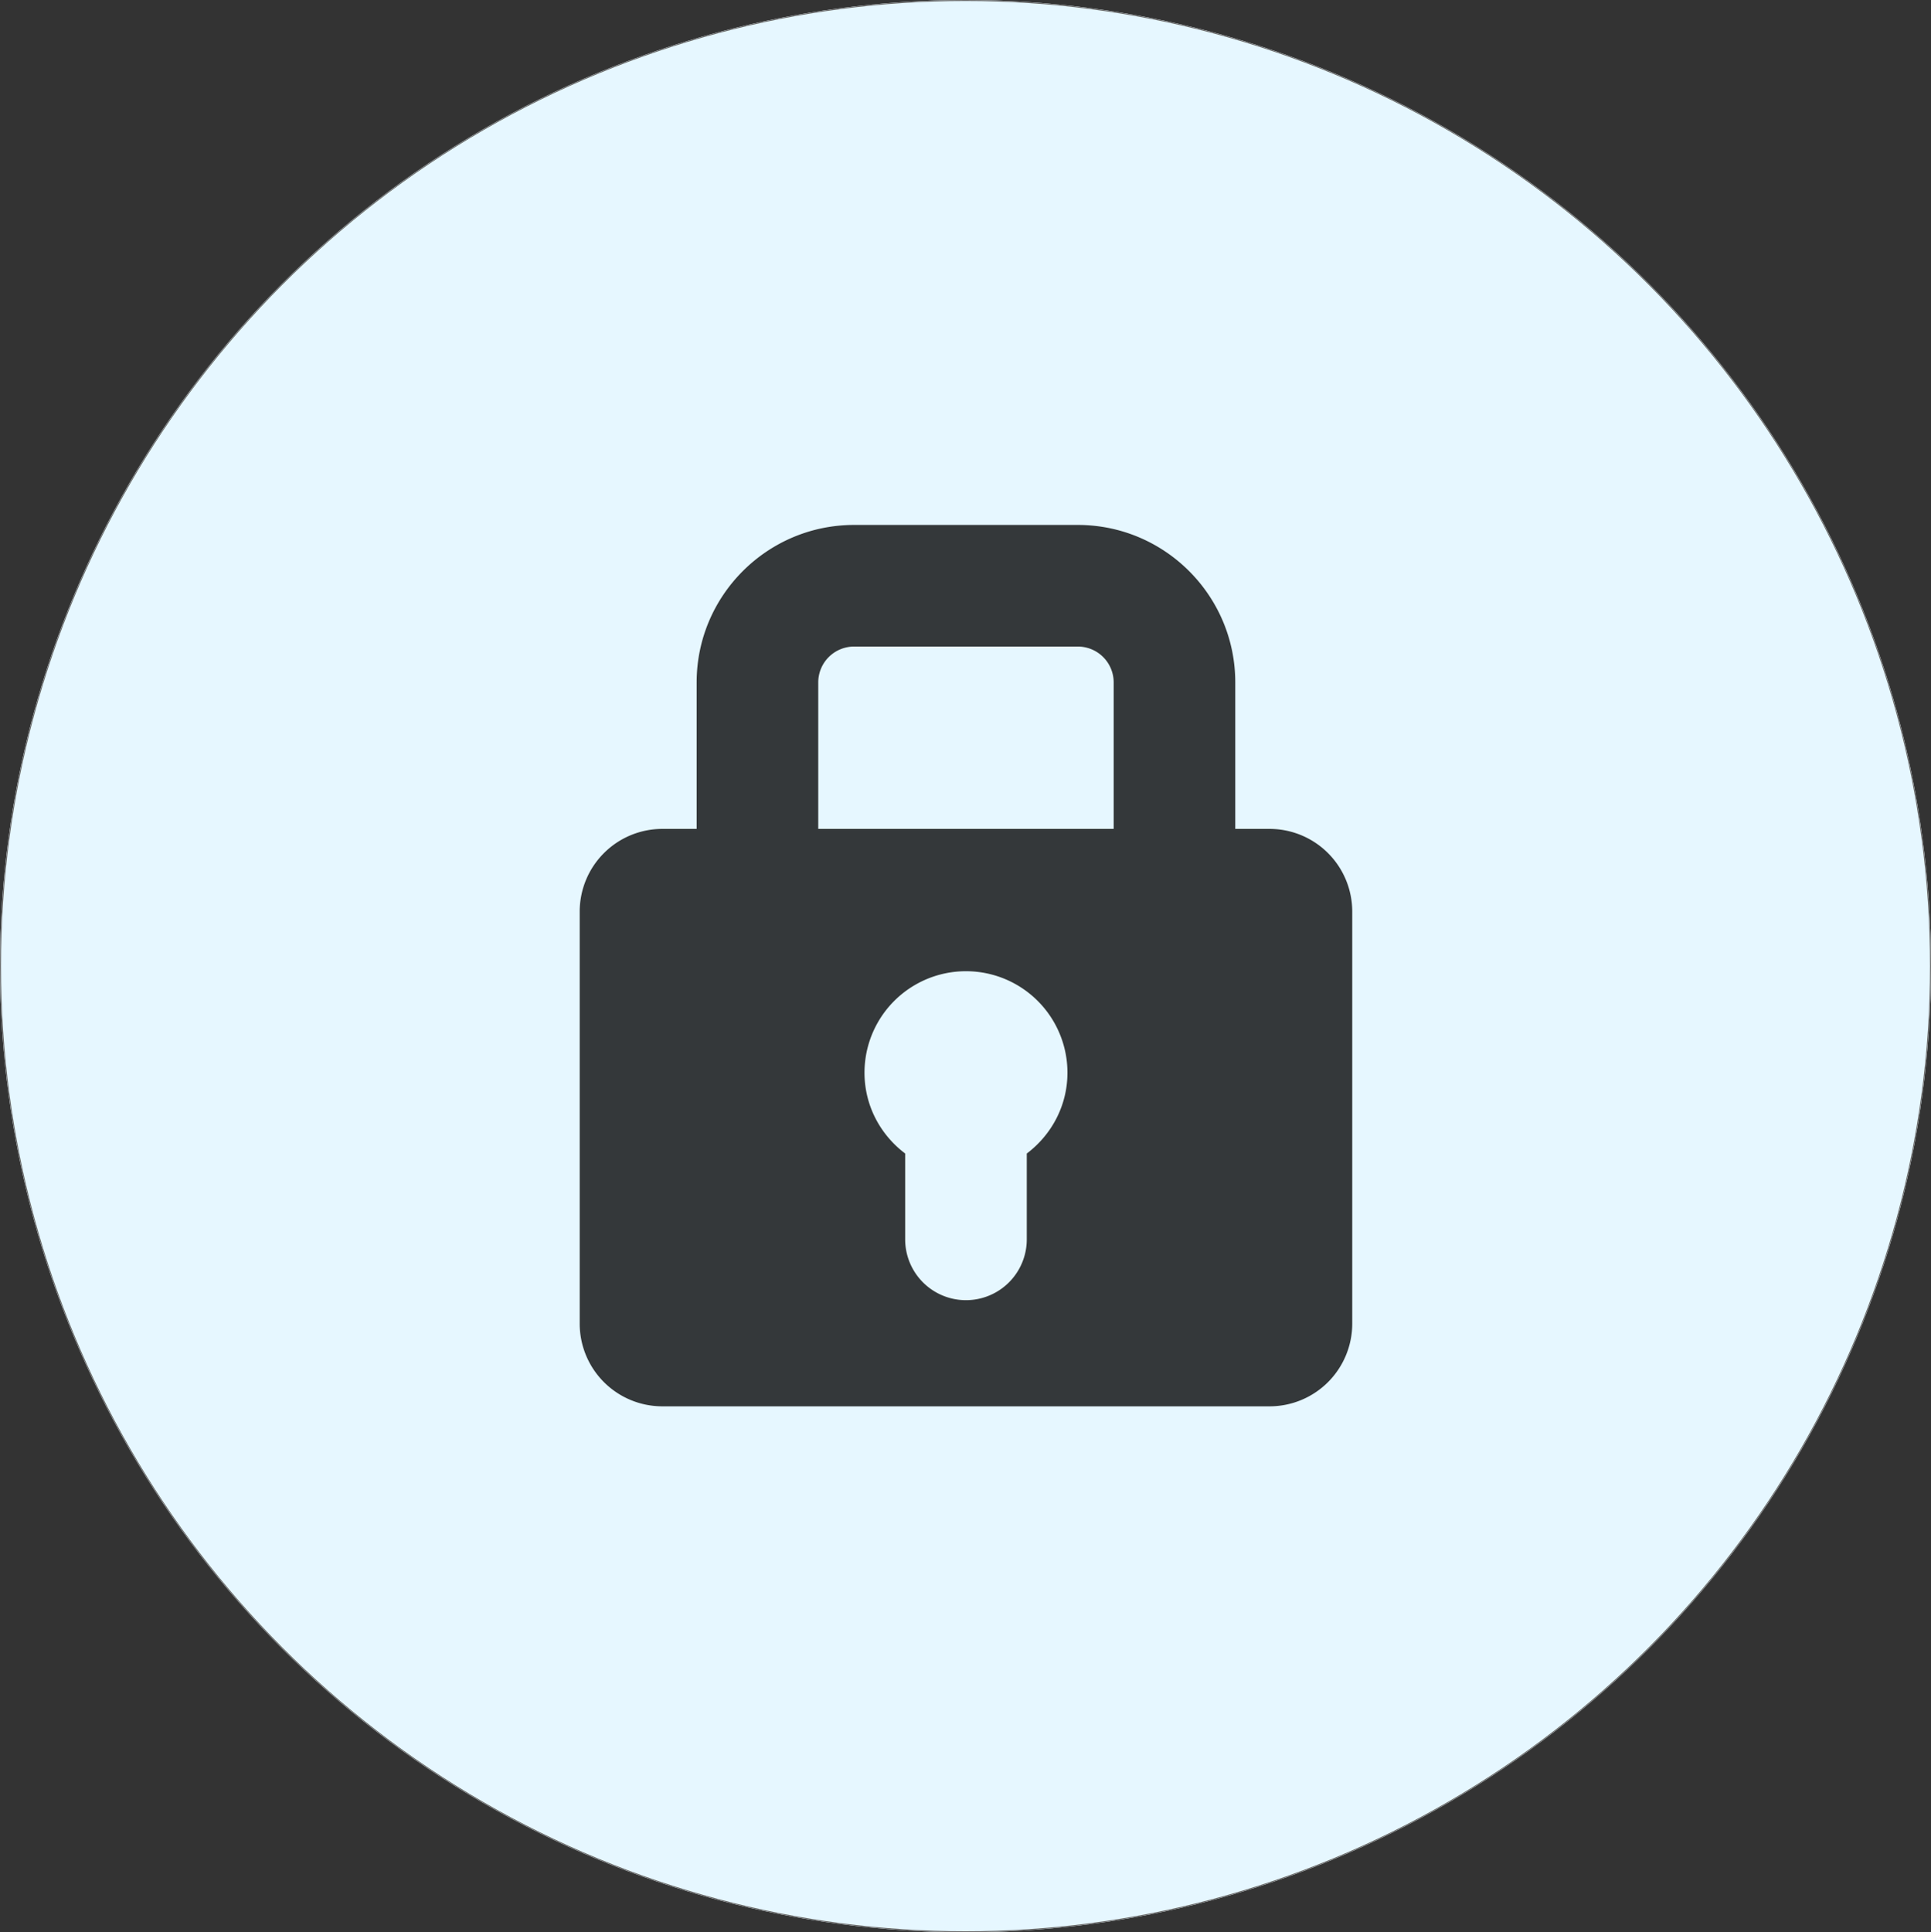 <svg xmlns="http://www.w3.org/2000/svg" width="1902" height="1903" viewBox="0 0 1902 1903"><rect x="0" y="0" width="1902" height="1903" fill="#333333" stroke="none"/><g id="Group_4" data-name="Group 4" transform="translate(-3440 -4807)"><g id="Ellipse_6" fill="#e6f7ff" stroke="#707070" stroke-width="1" data-name="Ellipse 6" transform="translate(3440 4807)"><ellipse cx="951" cy="951.5" stroke="none" rx="951" ry="951.5"/><ellipse cx="951" cy="951.5" fill="none" rx="950.5" ry="951"/></g><path id="closed-lock" d="M707.728,299.351H673.951V155.057C673.951,69.552,604.4,0,518.9,0H298.471c-85.5,0-155.055,69.552-155.055,155.057V299.351H109.669A81.444,81.444,0,0,0,28.23,380.792v405.82a81.445,81.445,0,0,0,81.439,81.439H707.728a81.445,81.445,0,0,0,81.439-81.439V380.792A81.444,81.444,0,0,0,707.728,299.351ZM468.585,619.07v84.786a59.888,59.888,0,0,1-119.775,0V619.07c-24.2-18.247-40.059-46.949-40.059-79.6a99.949,99.949,0,1,1,199.9,0C508.648,572.121,492.786,600.823,468.585,619.07Zm85.592-319.719H263.191V155.057a35.311,35.311,0,0,1,35.28-35.281H518.9a35.311,35.311,0,0,1,35.281,35.281V299.351Z" opacity=".77" transform="translate(3982.77 5324)"/></g></svg>